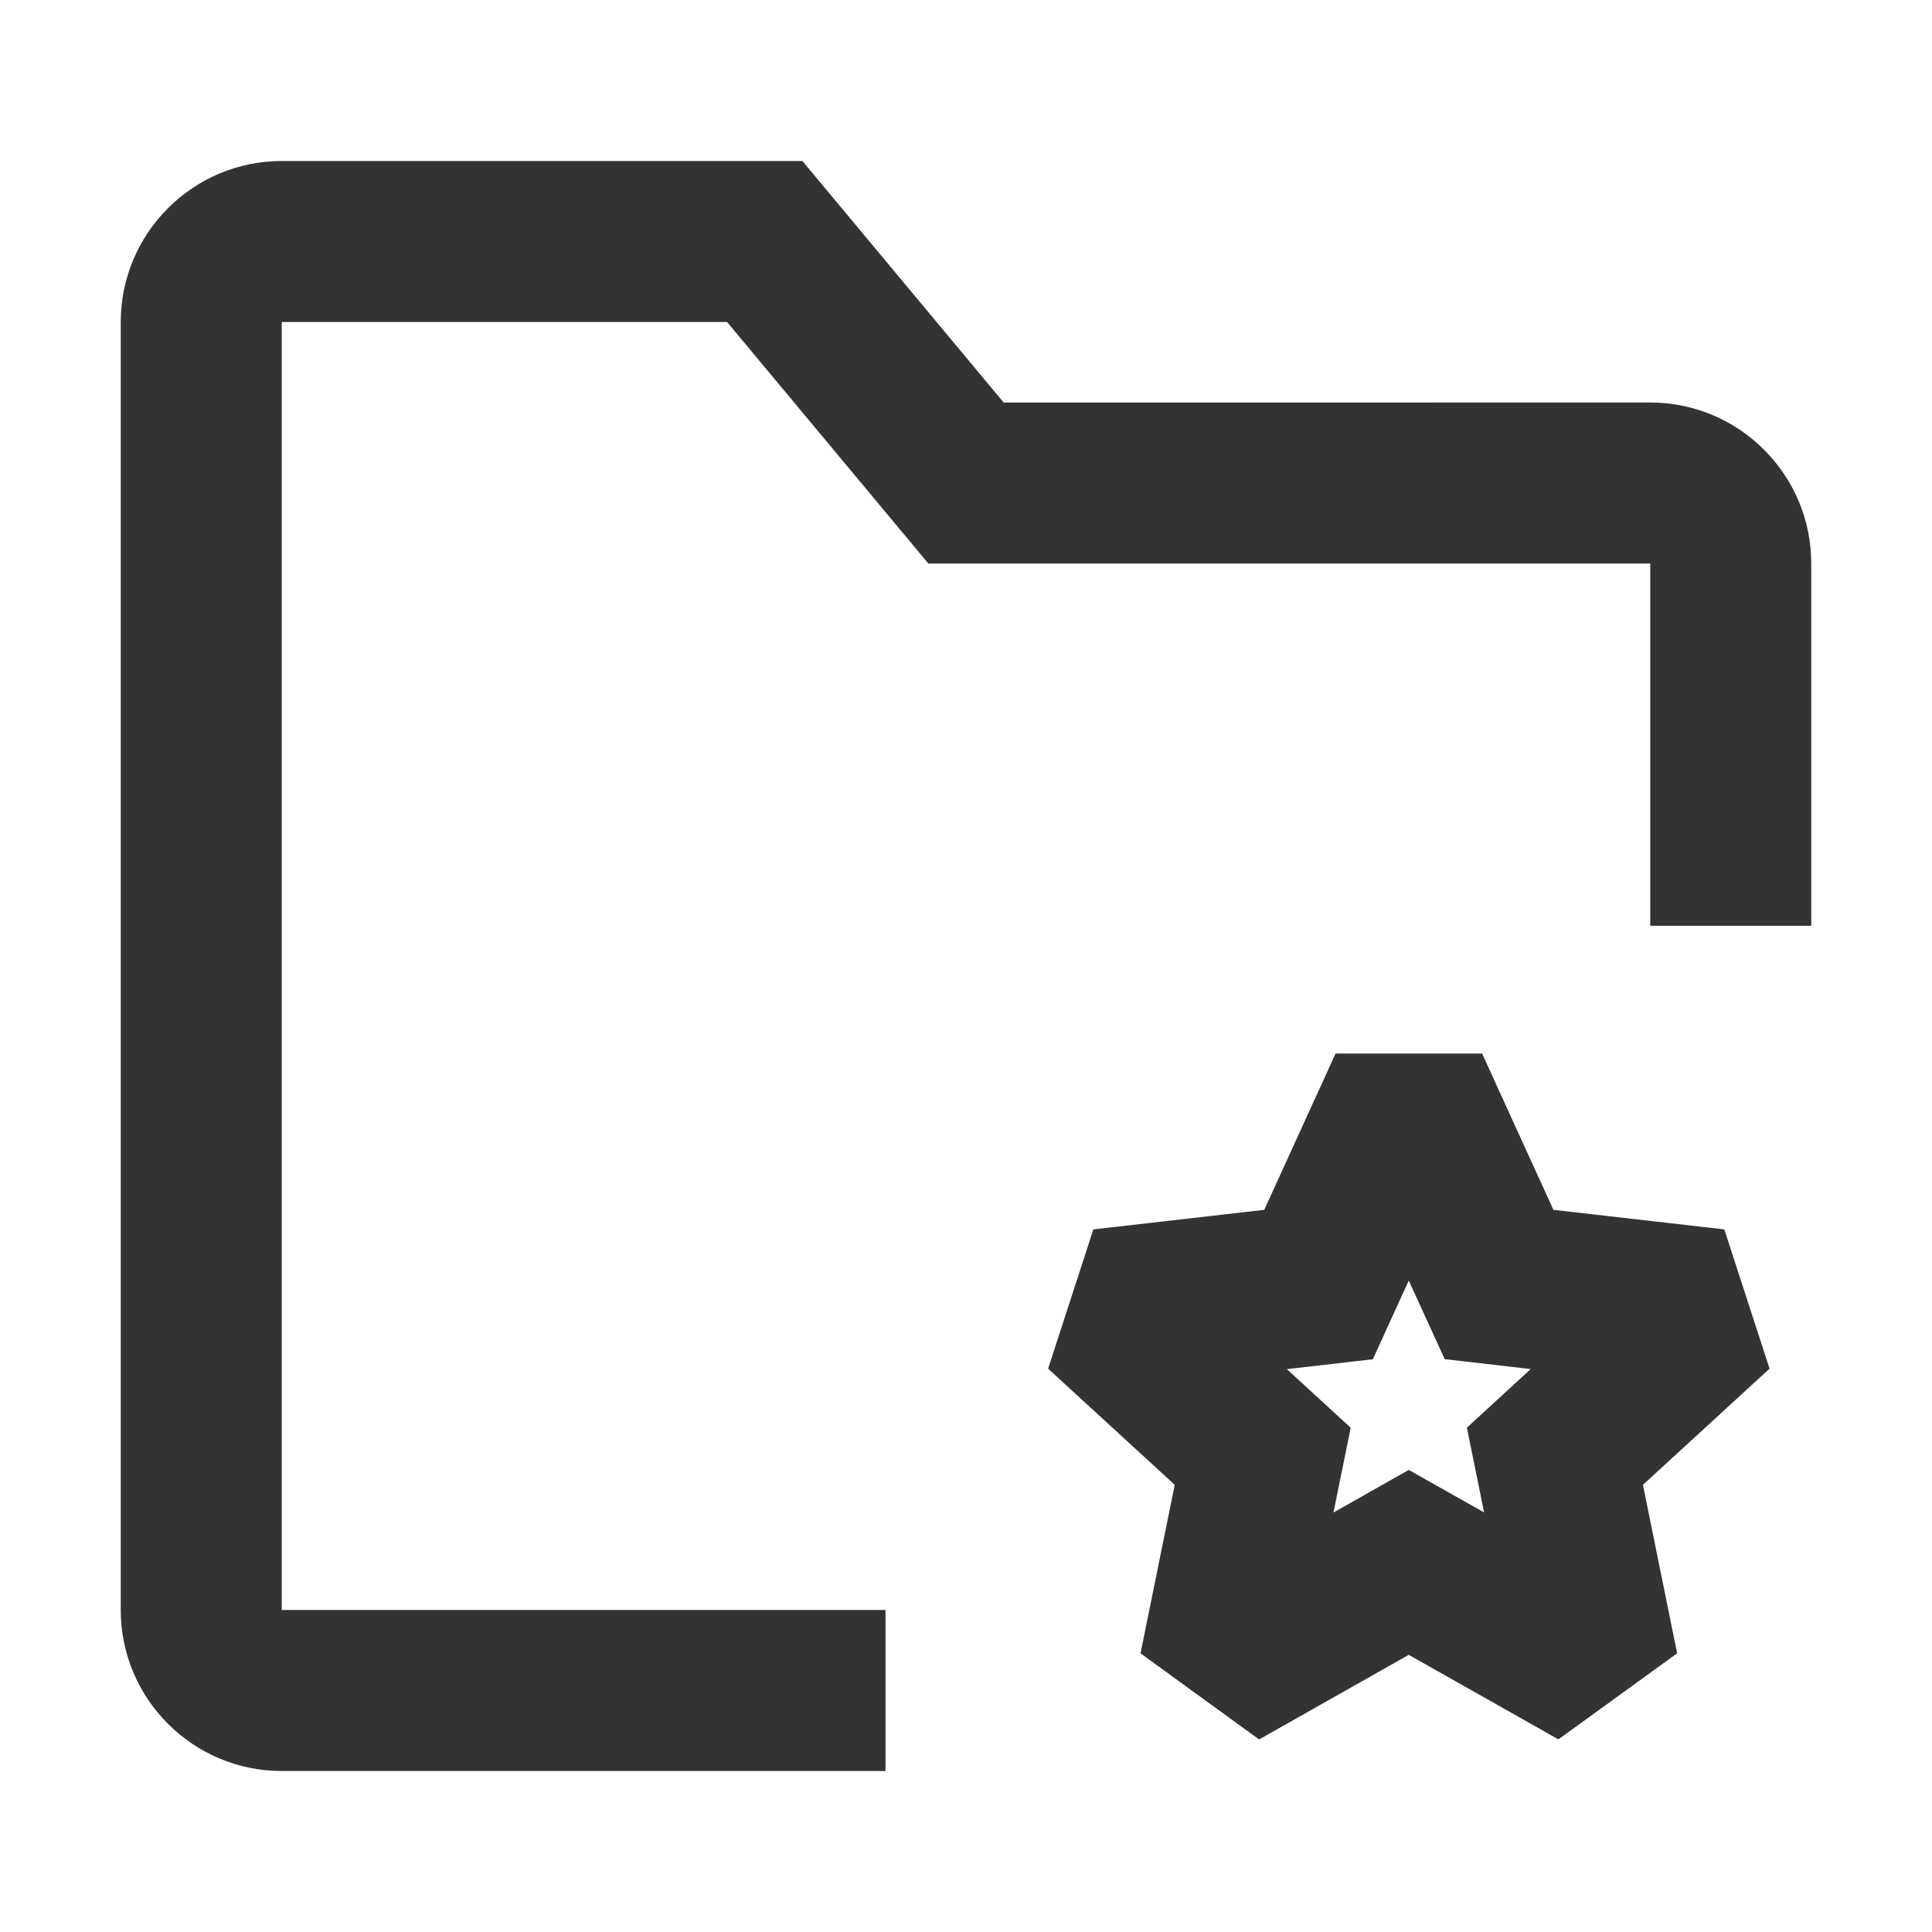 <?xml version="1.0" encoding="iso-8859-1"?>
<svg version="1.1" id="&#x56FE;&#x5C42;_1" xmlns="http://www.w3.org/2000/svg" xmlns:xlink="http://www.w3.org/1999/xlink" x="0px"
	 y="0px" viewBox="0 0 24 24" style="enable-background:new 0 0 24 24;" xml:space="preserve">
<path style="fill:#333333;" d="M11,22H3.5c-1.103,0-2-0.897-2-2V4c0-1.103,0.897-2,2-2h6.468l2.5,3H20.5c1.103,0,2,0.897,2,2v4.5h-2
	V7h-8.968l-2.5-3H3.5v16H11V22z"/>
<path style="fill:#333333;" d="M19.359,21.607L17.5,20.557l-1.859,1.051l-1.473-1.07l0.425-2.093l-1.573-1.443l0.562-1.73
	l2.123-0.243l0.886-1.942h1.82l0.886,1.942l2.123,0.243l0.562,1.73l-1.573,1.443l0.425,2.093L19.359,21.607z M17.5,18.26
	l0.936,0.528l-0.214-1.053l0.793-0.728l-1.068-0.123L17.5,15.908l-0.446,0.977l-1.068,0.123l0.793,0.728l-0.214,1.053L17.5,18.26z"
	/>
</svg>







